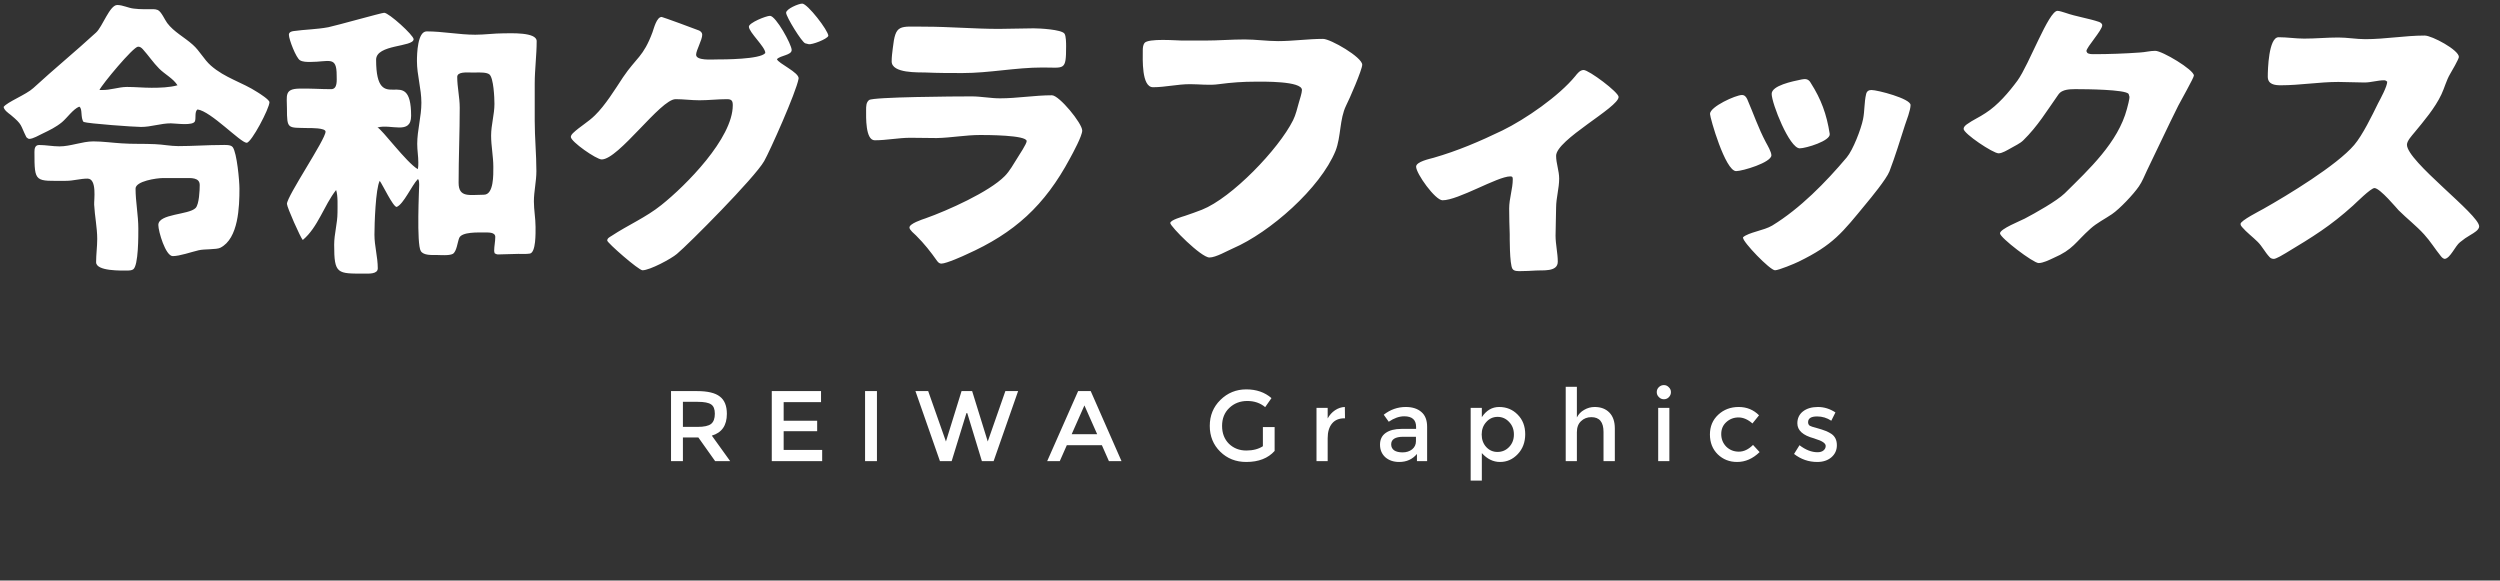 <svg width="900" height="209" viewBox="0 0 900 209" fill="none" xmlns="http://www.w3.org/2000/svg">
<rect x="0" y="0" width="900" height="209" fill="#333333" stroke="none"/>
<path d="M256.259 156.825L262.857 166H257.445L251.414 157.495H245.847V166H241.569V140.794H250.95C254.765 140.794 257.496 141.447 259.146 142.753C260.83 144.024 261.672 146.103 261.672 148.99C261.672 153.148 259.868 155.759 256.259 156.825ZM251.105 153.68C253.476 153.68 255.108 153.32 256.002 152.598C256.895 151.876 257.342 150.656 257.342 148.938C257.342 147.289 256.895 146.172 256.002 145.588C255.108 144.969 253.51 144.66 251.208 144.66H245.847V153.68H251.105ZM295.57 140.794V144.763H282.117V151.464H294.178V155.227H282.117V161.979H295.982V166H277.838V140.794H295.57ZM311.422 140.794H315.7V166H311.422V140.794ZM340.539 158.938L346.158 140.794H349.972L355.591 158.938L361.931 140.794H366.519L357.704 166H353.477L348.22 148.732H347.91L342.601 166H338.374L329.56 140.794H334.147L340.539 158.938ZM384.051 160.278L381.525 166H376.989L388.123 140.794H392.659L403.742 166H399.206L396.68 160.278H384.051ZM394.979 156.309L390.391 145.948L385.804 156.309H394.979ZM454.639 153.732H458.865V162.34C456.494 164.986 453.092 166.309 448.659 166.309C444.913 166.309 441.786 165.072 439.278 162.598C436.769 160.124 435.515 157.031 435.515 153.32C435.515 149.608 436.786 146.498 439.329 143.99C441.907 141.447 445.017 140.175 448.659 140.175C452.302 140.175 455.326 141.223 457.731 143.32L455.463 146.567C453.711 145.089 451.563 144.351 449.02 144.351C446.443 144.351 444.278 145.192 442.525 146.876C440.807 148.526 439.948 150.674 439.948 153.32C439.948 155.966 440.773 158.113 442.422 159.763C444.106 161.378 446.185 162.186 448.659 162.186C451.065 162.186 453.058 161.67 454.639 160.639V153.732ZM477.962 157.753V166H473.941V146.825H477.962V150.639C478.615 149.436 479.491 148.457 480.591 147.701C481.725 146.945 482.91 146.55 484.147 146.515L484.199 150.588H483.993C482.034 150.588 480.539 151.223 479.508 152.495C478.477 153.766 477.962 155.519 477.962 157.753ZM513.763 166H510.103V163.423C508.488 165.347 506.358 166.309 503.712 166.309C501.684 166.309 500.017 165.742 498.712 164.608C497.44 163.44 496.804 161.928 496.804 160.072C496.804 158.216 497.492 156.808 498.866 155.845C500.241 154.883 502.131 154.402 504.536 154.402H509.794V153.68C509.794 151.137 508.368 149.866 505.516 149.866C503.729 149.866 501.873 150.519 499.949 151.825L498.145 149.299C500.516 147.443 503.162 146.515 506.083 146.515C508.454 146.515 510.327 147.117 511.701 148.32C513.076 149.488 513.763 151.258 513.763 153.629V166ZM509.743 157.237H505.206C502.286 157.237 500.825 158.148 500.825 159.969C500.825 160.897 501.186 161.619 501.908 162.134C502.629 162.615 503.643 162.856 504.949 162.856C506.289 162.856 507.423 162.495 508.351 161.773C509.279 161.017 509.743 160.038 509.743 158.835V157.237ZM549.078 156.309C549.078 159.196 548.185 161.584 546.398 163.474C544.611 165.364 542.48 166.309 540.006 166.309C537.566 166.309 535.384 165.244 533.46 163.113V173.01H529.439V146.825H533.46V150.175C535.075 147.735 537.154 146.515 539.697 146.515C542.343 146.515 544.559 147.426 546.346 149.247C548.168 151.069 549.078 153.423 549.078 156.309ZM539.078 162.701C540.728 162.701 542.12 162.117 543.254 160.948C544.422 159.746 545.006 158.234 545.006 156.412C545.006 154.591 544.422 153.079 543.254 151.876C542.12 150.674 540.745 150.072 539.13 150.072C537.515 150.072 536.157 150.691 535.058 151.928C533.958 153.131 533.408 154.625 533.408 156.412C533.408 158.234 533.958 159.746 535.058 160.948C536.157 162.117 537.498 162.701 539.078 162.701ZM567.678 166H563.658V139.247H567.678V150.278C568.263 149.11 569.139 148.199 570.307 147.546C571.476 146.859 572.73 146.515 574.07 146.515C576.304 146.515 578.074 147.186 579.38 148.526C580.685 149.866 581.338 151.773 581.338 154.247V166H577.266V155.485C577.266 151.945 575.806 150.175 572.885 150.175C571.407 150.175 570.17 150.656 569.173 151.619C568.177 152.546 567.678 153.869 567.678 155.588V166ZM600.97 166H596.949V146.825H600.97V166ZM596.433 141.155C596.433 140.467 596.674 139.883 597.155 139.402C597.671 138.887 598.289 138.629 599.011 138.629C599.698 138.629 600.282 138.887 600.763 139.402C601.279 139.883 601.537 140.467 601.537 141.155C601.537 141.876 601.279 142.495 600.763 143.01C600.282 143.491 599.698 143.732 599.011 143.732C598.289 143.732 597.688 143.474 597.207 142.959C596.691 142.478 596.433 141.876 596.433 141.155ZM615.572 156.412C615.572 153.526 616.569 151.155 618.562 149.299C620.555 147.443 623.012 146.515 625.933 146.515C628.82 146.515 631.26 147.512 633.253 149.505L630.882 152.443C629.232 151 627.565 150.278 625.882 150.278C624.163 150.278 622.686 150.845 621.449 151.979C620.246 153.079 619.645 154.505 619.645 156.258C619.645 158.045 620.246 159.557 621.449 160.794C622.686 161.997 624.198 162.598 625.985 162.598C627.772 162.598 629.473 161.79 631.088 160.175L633.459 162.753C631.019 165.124 628.321 166.309 625.366 166.309C622.617 166.309 620.297 165.399 618.407 163.577C616.517 161.722 615.572 159.333 615.572 156.412ZM654.211 166.309C651.118 166.309 648.335 165.347 645.86 163.423L647.819 160.278C650.018 161.962 652.183 162.804 654.314 162.804C655.207 162.804 655.912 162.598 656.427 162.186C656.977 161.739 657.252 161.189 657.252 160.536C657.252 159.574 655.981 158.715 653.438 157.959C653.369 157.924 653.283 157.89 653.18 157.856C653.111 157.821 653.06 157.804 653.025 157.804C649.039 156.739 647.046 154.935 647.046 152.392C647.046 150.605 647.716 149.179 649.056 148.113C650.431 147.048 652.235 146.515 654.469 146.515C656.668 146.515 658.764 147.168 660.757 148.474L659.262 151.464C657.716 150.433 656.015 149.918 654.159 149.918C651.994 149.918 650.912 150.605 650.912 151.979C650.912 152.564 651.118 152.993 651.53 153.268C651.977 153.509 652.699 153.749 653.695 153.99C655.207 154.402 656.479 154.814 657.51 155.227C658.197 155.536 658.799 155.863 659.314 156.206C660.62 157.1 661.273 158.457 661.273 160.278C661.273 162.065 660.603 163.526 659.262 164.66C657.957 165.759 656.273 166.309 654.211 166.309Z" fill="white"/>
<path d="M97 36.8C97 35.9 93.5 33.7 92.7 33.2C87.2 29.6 81 28.1 75.9 23.6C73.4 21.4 71.9 18.3 69.4 16.1C66.4 13.4 62.6 11.5 60.2 8.3C59.3 7.1 58.1 4.2 56.8 3.6C56.3 3.4 55.7 3.3 55.2 3.3C52.9 3.3 50.5 3.4 48.2 3.1C46.2 2.9 44.2 1.8 42.2 1.8C39.5 1.8 36.9 9.6 34.6 11.7C27.2 18.5 19.4 24.9 12 31.7C9.4 34.1 2.6 36.7 1.3 38.5C1.5 39.7 3 40.7 3.9 41.4C8.2 45 7.2 44.8 9.5 49.4C9.7 49.6 10.2 50 10.5 50C11.9 50 14 48.7 15.3 48.1C17.8 46.9 20.1 45.8 22.3 44C24.2 42.4 26.3 39.3 28.5 38.4C29.8 38.9 28.9 42.5 30.1 43.9C31.7 44.5 48.3 45.7 50.8 45.7C54.4 45.7 57.9 44.4 61.5 44.4C63.2 44.4 69.6 45.4 70.2 43.6C70.6 42.4 70 40.2 71.1 39.4C75.9 40 86.6 51.4 88.8 51.4C90.5 51.4 97 39 97 36.8ZM35.8 32.4C36.7 30.4 48 16.8 49.7 16.8C50.5 16.8 50.9 17.2 51.4 17.7C53.4 19.9 55.2 22.6 57.3 24.7C59.4 26.8 62.3 28.2 63.9 30.7C61.1 31.5 57.5 31.6 54.6 31.6C51.6 31.6 48.7 31.3 45.7 31.3C42.7 31.3 39.7 32.5 36.6 32.4H35.8ZM66.6 64.1C68.6 64.1 71.9 63.8 71.9 66.6C71.9 68.4 71.7 73.6 70.4 74.9C67.9 77.4 57 76.9 57 81C57 83.3 59.6 92.2 62.2 92.2C64.7 92.2 68.9 90.7 71.5 90.1C73.5 89.6 77.9 89.9 79.3 89.2C85.9 85.9 86.2 74.3 86.2 67.9C86.2 65.1 85.3 55.1 83.8 53C83.1 52 80.9 52.2 79.8 52.2C74.6 52.2 69.4 52.6 64.2 52.6C61.4 52.6 58.6 52 55.8 51.9C51.8 51.7 47.7 51.9 43.7 51.6C40.4 51.4 36.9 50.9 33.6 50.9C29.6 50.9 25.4 52.7 21.4 52.7C19 52.7 16.5 52.2 14.1 52.2C12.6 52.2 12.4 53.5 12.4 54.7C12.4 66 12.6 65.1 23.8 65.1C26.4 65.1 28.9 64.3 31.5 64.3C35 64.3 33.8 72 33.9 73.7C34.1 77.7 35 82 35 86C35 88.8 34.6 91.6 34.6 94.4C34.6 97.7 43.8 97.4 46.1 97.4C46.7 97.4 47.4 97.3 47.9 97C49.9 95.8 49.8 84.4 49.8 82.3C49.8 77.5 48.8 72.6 48.8 67.9C48.8 65.2 56.4 64.1 58.7 64.1H66.6ZM192.5 30.1C192.5 25 193.2 19.9 193.2 14.8C193.2 11.5 183.8 12 181.3 12C177.9 12 174.5 12.5 171.1 12.5C165.3 12.5 159.4 11.3 153.6 11.3C150.3 11.3 150.1 19.4 150.1 22C150.1 27 151.7 31.9 151.7 37C151.7 42 150.2 46.9 150.2 51.8C150.2 54.1 150.6 56.3 150.6 58.5C150.6 59.3 150.6 60.1 150.4 60.9C146.2 58.4 137.5 46.5 135.9 45.9C140.7 44.5 148 48.7 148 41.7C148 22.2 135.4 42.8 135.4 21.5C135.4 15.9 148.9 17 148.9 14.1C148.9 12.7 140 4.6 138.3 4.6C137.4 4.6 121.1 9.2 118.2 9.8C113.9 10.6 109.8 10.6 105.6 11.2C104.9 11.3 104 11.6 104 12.5C104 14.2 106.6 20.9 108 21.7C109 22.3 110.5 22.3 111.7 22.3C118.5 22.3 121.2 20 121.2 27.1C121.2 28.8 121.6 32.1 119.2 32.1C115.4 32.1 111.6 31.8 107.7 31.9C102.3 32 103.3 34.5 103.3 39C103.3 46.7 103.6 45.9 110.8 46.1C111.8 46.1 117.2 46 117.2 47.4C117.2 50.2 103.3 70.6 103.3 73.4C103.3 74.6 108.2 85.6 109 86.4C114.5 81.8 116.6 74 121 68.4C121.7 70.5 121.5 74.1 121.5 76.5C121.5 80.4 120.3 84.2 120.3 88.1C120.3 98.8 121.4 98.5 131.4 98.5C132.8 98.5 136 98.7 136 96.6C136 92.5 134.8 88.6 134.8 84.5C134.8 80.8 135.2 67.9 136.7 65.1C137.7 66.4 141.5 74.5 142.8 74.5C145.3 73.5 148.2 66.8 150.4 64.5C150.9 64.5 150.9 66.2 150.9 66.6C150.9 67.7 149.9 87.9 151.5 90.4C152.5 92 155.5 91.8 157.2 91.8C158.4 91.8 161.7 92.1 163 91.4C164.4 90.6 164.7 87.2 165.3 85.7C166.2 83.4 172.3 83.7 174.4 83.7C175.7 83.7 178.3 83.5 178.3 85.3C178.3 87 177.9 88.6 177.9 90.3C177.9 90.6 178 90.9 178.1 91.2C178.4 91.4 178.9 91.6 179.2 91.6C181.7 91.6 184.1 91.4 186.6 91.4C188 91.4 189.3 91.5 190.7 91.3C193 91 192.8 83.7 192.8 81.7C192.8 78.6 192.2 75.6 192.2 72.5C192.2 68.9 193.1 65.3 193.1 61.6C193.1 55.6 192.5 49.6 192.5 43.6V30.1ZM171.6 26.1C172.9 26.1 175.2 26 176.2 26.8C177.7 28.1 178 35.2 178 37.4C178 41.2 176.8 45 176.8 48.8C176.8 52.6 177.6 56.3 177.6 60.1C177.6 62.8 177.8 70.1 174.2 70.1C169.1 70.1 165.1 71.3 165.1 65.8C165.1 56.8 165.5 47.8 165.5 38.8C165.5 35 164.6 31.4 164.6 27.7C164.6 25.8 168 26.1 169.4 26.1H171.6ZM291.1 15.9C292.2 16.2 297.8 14.1 298.2 12.9C298.2 11 290.7 1.3 288.8 1.3C287.5 1.3 283 3.2 283 4.6C283 6 288.7 15.3 289.9 15.6L291.1 15.9ZM275.5 19.1C273.7 21.4 260.4 21.4 257.9 21.4C256.4 21.4 250.6 21.9 250.6 19.7C250.6 18.1 252.8 14.4 252.8 12.5C252.8 11.8 252.3 11.3 251.7 11C250.8 10.6 238.5 6.1 238.2 6.1C236.4 6.1 235.4 10.2 234.9 11.6C231.6 20.5 229.1 20.7 224.3 27.8C221.4 32.2 217.9 37.9 214.2 41.5C211.8 43.9 208.7 45.6 206.3 47.9C205.9 48.3 205.5 48.8 205.5 49.3C205.5 51 214.7 57.4 216.6 57.4C222.7 57.4 237.8 35.7 243.2 35.7C246.1 35.7 248.9 36.1 251.8 36.1C255.1 36.1 258.4 35.7 261.7 35.7C263.4 35.7 263.8 36.3 263.8 37.9C263.8 49.8 246.9 66.8 238.1 73.8C232.5 78.3 226.1 81 220.2 84.9C219.6 85.3 218.6 85.7 218.6 86.6C218.6 87.4 229.9 97.3 231.3 97.3C233.9 97.3 241.6 93.2 243.7 91.4C247.8 88 271.7 64 275.1 58C277.1 54.5 286.6 33.3 287.5 28.3C287.8 26.1 280.1 22.8 279.7 21.3C281 19.9 285 19.9 285 18C285 16 279.3 5.7 277.2 5.7C275.8 5.7 269.6 8.2 269.6 9.6C269.6 11.6 275.5 16.9 275.5 19V19.1ZM332.9 9.6C323.7 9.6 322.4 8.5 321.4 17.4C321.2 18.9 321 20.6 321 22.1C321 26.5 330.7 26 333.3 26.1C337.7 26.3 342.1 26.3 346.5 26.3C356.2 26.3 365.6 24.3 375.3 24.3C383.2 24.3 383.8 25.6 383.8 16.7C383.8 15.6 383.8 12.9 383.2 12.1C382.1 10.6 374.2 10.2 372.1 10.2C367.9 10.2 363.8 10.4 359.6 10.4C350.7 10.4 341.8 9.6 332.9 9.6ZM389.6 47C389.6 44.4 381.3 34.3 378.7 34.3C372.5 34.3 366.2 35.4 360 35.4C356.6 35.4 353.2 34.7 349.8 34.7C343.7 34.7 314.4 34.9 312.9 36C311.8 36.8 311.8 38.3 311.8 39.6C311.8 42 311.5 50.5 314.9 50.5C319.2 50.5 323.5 49.6 327.7 49.6C330.9 49.6 334.1 49.7 337.2 49.7C342.4 49.6 347.6 48.6 352.9 48.6C355 48.6 369.6 48.6 369.6 50.8C369.6 51.8 366.9 55.8 366.3 56.8C364.9 59 363.5 61.6 361.7 63.4C356.1 69.1 341.1 75.8 333.2 78.6C332 79 327.4 80.5 327.4 81.9C327.4 82.8 329.2 84.2 329.8 84.8C332.8 87.8 335 90.6 337.4 94C337.8 94.5 338.2 94.9 338.9 94.9C340.7 94.9 347.1 92 347.9 91.6C365.2 83.9 376.1 74 385.2 57C386.3 55 389.6 48.9 389.6 47ZM425.5 14.6C423.8 14.6 413.3 13.7 412 15.5C411.5 16.2 411.4 17.2 411.4 18.1C411.4 21.2 410.9 31.4 415.1 31.4C419.5 31.4 423.9 30.3 428.4 30.3C431.8 30.3 435.4 30.8 438.8 30.3C443.3 29.7 447.4 29.4 452 29.4C454.5 29.4 468.7 29.1 468.7 32.4C468.7 33.5 467.9 35.8 467.6 36.9C467 39 466.5 41.3 465.5 43.3C460.3 53.7 443.5 71.2 432.7 75.5C430.7 76.3 428.6 77 426.6 77.7C425.7 78 421.3 79.2 421.3 80.3C421.3 81.5 432.4 92.7 435.4 92.7C437.7 92.7 441.8 90.3 443.9 89.4C457.1 83.7 475.3 67.8 480.8 54.3C482.8 49.2 482.2 42.9 484.6 38C485.7 35.9 490.4 25.1 490.4 23.3C490.4 20.6 479 14 476.3 14C470.9 14 465.5 14.8 460.1 14.8C456.1 14.8 452.1 14.2 448.1 14.2C443.3 14.2 438.6 14.6 433.8 14.6H425.5ZM582.7 34.9C582.7 33.2 572 25.2 570.1 25.2C568.8 25.2 567.8 26.5 567.1 27.4C561.2 34.6 549.2 42.9 540.8 47C532.7 50.9 524.8 54.3 516.1 56.8C514.7 57.2 509.8 58.2 509.8 60C509.8 62.5 516.7 72.1 519.3 72.1C525 72.1 539.1 63.5 543.7 63.5C544.4 63.5 544.6 63.7 544.6 64.5C544.6 68 543.3 71.4 543.3 75.1C543.3 78.2 543.4 81.3 543.5 84.4C543.5 84.8 543.4 95.2 544.5 96.8C545.1 97.7 546.5 97.6 547.5 97.6C549.2 97.6 551 97.5 552.7 97.4C555.4 97.2 560.8 98 560.8 94.2C560.8 91.1 560 88 560 84.8C560 81.4 560.2 78.1 560.2 74.7C560.2 71.3 561.3 67.8 561.3 64.3C561.3 61.5 560.2 58.8 560.2 56.1C560.2 50.3 582.7 38.7 582.7 34.9ZM651.9 29.9C651 28.2 649.7 28.4 648.6 28.6C645.2 29.3 637.8 30.8 637.8 33.8C637.8 37.2 644.2 53.4 647.9 53.4C650.1 53.4 659.1 50.7 658.7 48.2C657.6 41.1 655.6 35.7 651.9 29.9ZM627.5 85.6C627.4 87.1 637.2 97.3 639 97.3C640.3 97.3 646.1 94.9 647.5 94.2C660 88.1 663.1 83.9 671.9 73.2C673.4 71.4 679.1 64.5 680.2 61.7C682.3 56.2 684 50.6 685.8 45C686.3 43.5 687.8 39.7 687.8 37.8C687.8 35.5 675.9 32.4 673.7 32.4C672.7 32.4 672 32.9 671.8 33.9C671.1 36.8 671.3 40 670.7 42.9C670 46.4 667.1 54 664.8 56.7C657.3 65.6 648 75.1 638 81.2C635 83 629.6 83.6 627.5 85.4V85.6ZM615.6 41C615.6 42.4 621.1 61.6 625 61.6C627.3 61.6 637.7 58.5 637.7 55.9C637.7 54.7 636.3 52.3 635.7 51.2C633 46.1 631.3 41 629 35.7C628.6 34.9 628.1 34.2 627.1 34.2C624.9 34.2 615.6 38.4 615.6 41ZM751.1 18.4C751.2 16.9 756.8 10.9 756.8 9.1C756.8 8.5 756.2 8.1 755.7 7.9C751.9 6.6 747.5 6 743.5 4.6C742.8 4.4 741.4 3.9 740.7 3.9C737.5 3.9 730.5 23.2 726.3 29C723.2 33.2 719.2 37.9 714.8 40.7C712.6 42.2 710.2 43.2 708 44.8C707.5 45.2 706.9 45.7 706.9 46.4C706.9 48.1 717.5 55.2 719.5 55.2C720.8 55.2 722.7 54 723.8 53.4C725.3 52.5 727.2 51.7 728.4 50.5C733.6 45.4 736.8 40 740.9 34.2C741.3 33.6 741.8 33.1 742.5 32.8C744.1 32 746.5 32.1 748.3 32.1C750.6 32.1 765.1 32.2 766.3 33.8L766.6 34.8C766.7 35.5 765.9 38.5 765.7 39.2C762.5 51.3 752 61 743.3 69.6C740.4 72.4 732.7 76.7 728.9 78.7C727.4 79.5 720 82.4 720 84C720 85.6 732 94.7 733.9 94.7C735.5 94.7 737.7 93.6 739.2 92.9C746.4 89.8 747.1 87.2 752.6 82.3C754.8 80.3 757.8 78.8 760.3 77.1C763.1 75.2 768.1 69.9 770 67.1C771.2 65.4 772 63.3 772.9 61.4C776.7 53.6 780.3 45.8 784.2 38C785 36.4 789.8 28 789.8 27.2C789.8 25.1 778.4 18.3 775.9 18.3C774 18.3 772.3 18.8 770.4 18.9C764.9 19.3 759.2 19.5 753.7 19.5C753.1 19.5 751.9 19.5 751.4 19L751.1 18.4ZM885.2 20.5C885.2 18 875.5 12.8 872.9 12.8C865.8 12.8 858.7 14.1 851.5 14.1C848.3 14.1 845 13.5 841.8 13.5C837.7 13.5 833.6 13.9 829.5 13.9C826.4 13.9 823.4 13.4 820.3 13.4C816.7 13.4 816.4 25.1 816.4 27.6C816.4 30.4 818.9 30.7 821.1 30.7C828 30.7 834.9 29.5 841.8 29.5C844.9 29.5 848.1 29.7 851.2 29.7C853.6 29.7 855.9 28.9 858.3 28.9C858.7 28.9 859.1 29.1 859.4 29.4C859.4 31.1 857 35.5 856.1 37.2C854 41.5 850.5 48.7 847.5 52.2C841.3 59.5 823.5 70.3 814.8 75.2C813.6 75.9 806.6 79.4 806.6 80.6C806.6 81 806.8 81.4 807.1 81.7C808.7 83.6 811 85.3 812.8 87.1C814.4 88.7 815.4 90.8 817 92.5C817.4 93 818 93.2 818.6 93.2C819.4 93.2 822.1 91.6 822.9 91.1C832.7 85.2 838.9 81.4 847.1 74C848 73.2 853.5 67.7 854.8 67.7C856.8 67.7 863 75.2 863.5 75.7C866.5 78.7 869.9 81.3 872.7 84.4C874.9 86.8 876.6 89.6 878.7 92.2C879.1 92.7 879.5 93.1 880.1 93.2C882.1 93 883.9 88.5 885.6 87.2C886.8 86.2 888.1 85.3 889.5 84.5C890.5 83.9 892.5 82.8 892.5 81.5C892.5 77.2 866.5 58.1 866.5 52.1C866.5 50.7 868.3 48.8 869.2 47.7C872.5 43.7 876.6 38.9 878.9 34C880 31.7 880.7 28.9 882 26.7C882.5 25.9 885.2 21.2 885.2 20.5Z" fill="white"/>
</svg>
